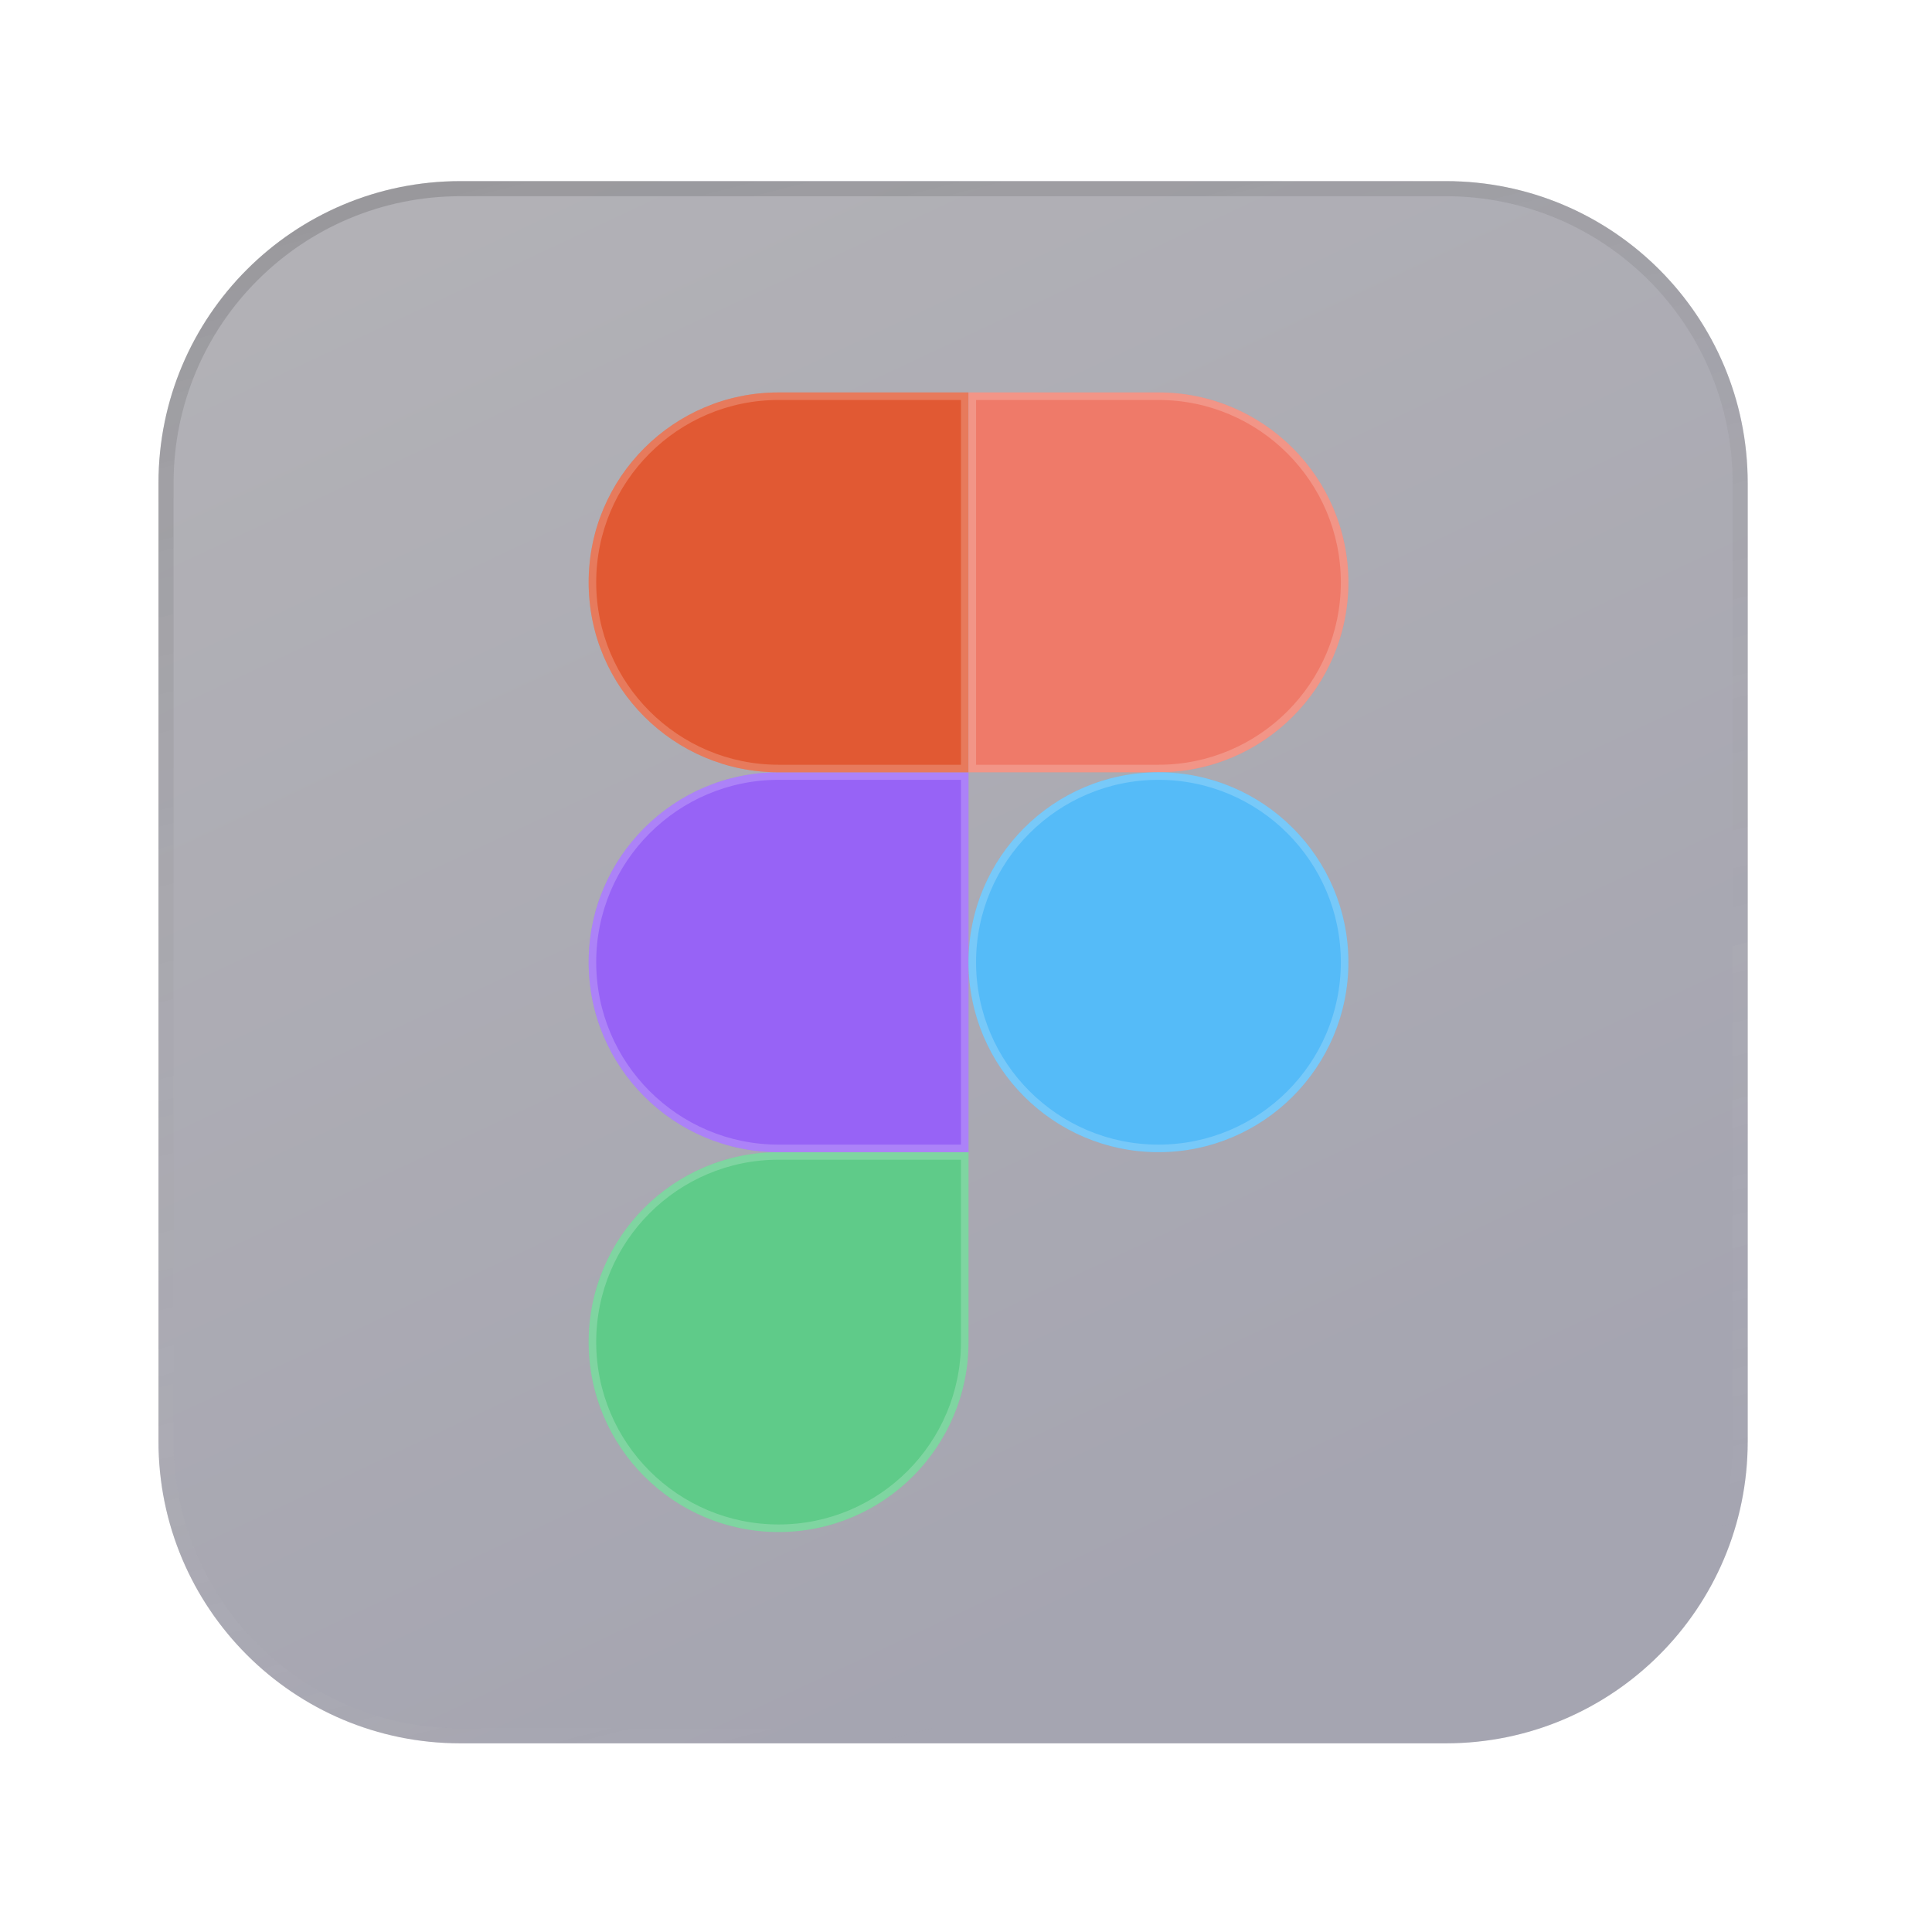 <svg width="256" height="256" viewBox="0 0 256 256" fill="none" xmlns="http://www.w3.org/2000/svg">
<g clip-path="url(#clip0_1_266)">
<g filter="url(#filter0_b_1_266)">
<path d="M21 64C21 41.909 38.909 24 61 24H191.58C213.672 24 231.58 41.909 231.58 64V191C231.58 213.091 213.672 231 191.58 231H61C38.909 231 21 213.091 21 191V64Z" fill="#313036" fill-opacity="0.3"/>
<path d="M21 64C21 41.909 38.909 24 61 24H191.58C213.672 24 231.58 41.909 231.58 64V191C231.58 213.091 213.672 231 191.58 231H61C38.909 231 21 213.091 21 191V64Z" fill="url(#paint0_linear_1_266)"/>
<path d="M22 64C22 42.461 39.461 25 61 25H191.58C213.119 25 230.58 42.461 230.58 64V191C230.58 212.539 213.119 230 191.58 230H61C39.461 230 22 212.539 22 191V64Z" stroke="url(#paint1_linear_1_266)" stroke-width="2"/>
</g>
<path d="M103.167 203C117.059 203 128.333 191.726 128.333 177.834V152.667H103.167C89.275 152.667 78 163.942 78 177.834C78 191.726 89.275 203 103.167 203Z" fill="#5FCB89"/>
<path d="M127.833 177.834C127.833 191.45 116.783 202.5 103.167 202.5C89.551 202.5 78.5 191.45 78.5 177.834C78.5 164.218 89.551 153.167 103.167 153.167H127.833V177.834Z" stroke="white" stroke-opacity="0.2"/>
<path d="M78 127.5C78 113.608 89.275 102.333 103.167 102.333H128.333V152.667H103.167C89.275 152.667 78 141.392 78 127.5Z" fill="#9763F6"/>
<path d="M78.5 127.5C78.5 113.884 89.551 102.833 103.167 102.833H127.833V152.167H103.167C89.551 152.167 78.5 141.116 78.5 127.5Z" stroke="white" stroke-opacity="0.2"/>
<path d="M78 77.167C78 63.275 89.275 52 103.167 52H128.333V102.333H103.167C89.275 102.333 78 91.059 78 77.167Z" fill="#E15933"/>
<path d="M78.5 77.167C78.5 63.551 89.551 52.5 103.167 52.5H127.833V101.833H103.167C89.551 101.833 78.5 90.782 78.5 77.167Z" stroke="white" stroke-opacity="0.2"/>
<path d="M128.334 52H153.501C167.393 52 178.667 63.275 178.667 77.167C178.667 91.059 167.393 102.333 153.501 102.333H128.334V52Z" fill="#EF7A69"/>
<path d="M128.834 52.5H153.501C167.117 52.5 178.167 63.551 178.167 77.167C178.167 90.782 167.117 101.833 153.501 101.833H128.834V52.5Z" stroke="white" stroke-opacity="0.2"/>
<path d="M178.667 127.5C178.667 141.392 167.393 152.667 153.501 152.667C139.609 152.667 128.334 141.392 128.334 127.5C128.334 113.608 139.609 102.333 153.501 102.333C167.393 102.333 178.667 113.608 178.667 127.5Z" fill="#55BBF8"/>
<path d="M178.167 127.5C178.167 141.116 167.117 152.167 153.501 152.167C139.885 152.167 128.834 141.116 128.834 127.5C128.834 113.884 139.885 102.833 153.501 102.833C167.117 102.833 178.167 113.884 178.167 127.5Z" stroke="white" stroke-opacity="0.2"/>
</g>
<defs>
<filter id="filter0_b_1_266" x="17" y="20" width="218.58" height="215" filterUnits="userSpaceOnUse" color-interpolation-filters="sRGB">
<feFlood flood-opacity="0" result="BackgroundImageFix"/>
<feGaussianBlur in="BackgroundImageFix" stdDeviation="2"/>
<feComposite in2="SourceAlpha" operator="in" result="effect1_backgroundBlur_1_266"/>
<feBlend mode="normal" in="SourceGraphic" in2="effect1_backgroundBlur_1_266" result="shape"/>
</filter>
<linearGradient id="paint0_linear_1_266" x1="31.366" y1="35.489" x2="123.667" y2="232.231" gradientUnits="userSpaceOnUse">
<stop stop-color="#797583" stop-opacity="0.2"/>
<stop offset="1" stop-color="#363567" stop-opacity="0.2"/>
</linearGradient>
<linearGradient id="paint1_linear_1_266" x1="-23.362" y1="9.087" x2="39.124" y2="253.156" gradientUnits="userSpaceOnUse">
<stop stop-opacity="0.2"/>
<stop offset="1" stop-color="white" stop-opacity="0"/>
</linearGradient>
<clipPath id="clip0_1_266">
<rect width="256" height="256" fill="white"/>
</clipPath>
</defs>
</svg>
